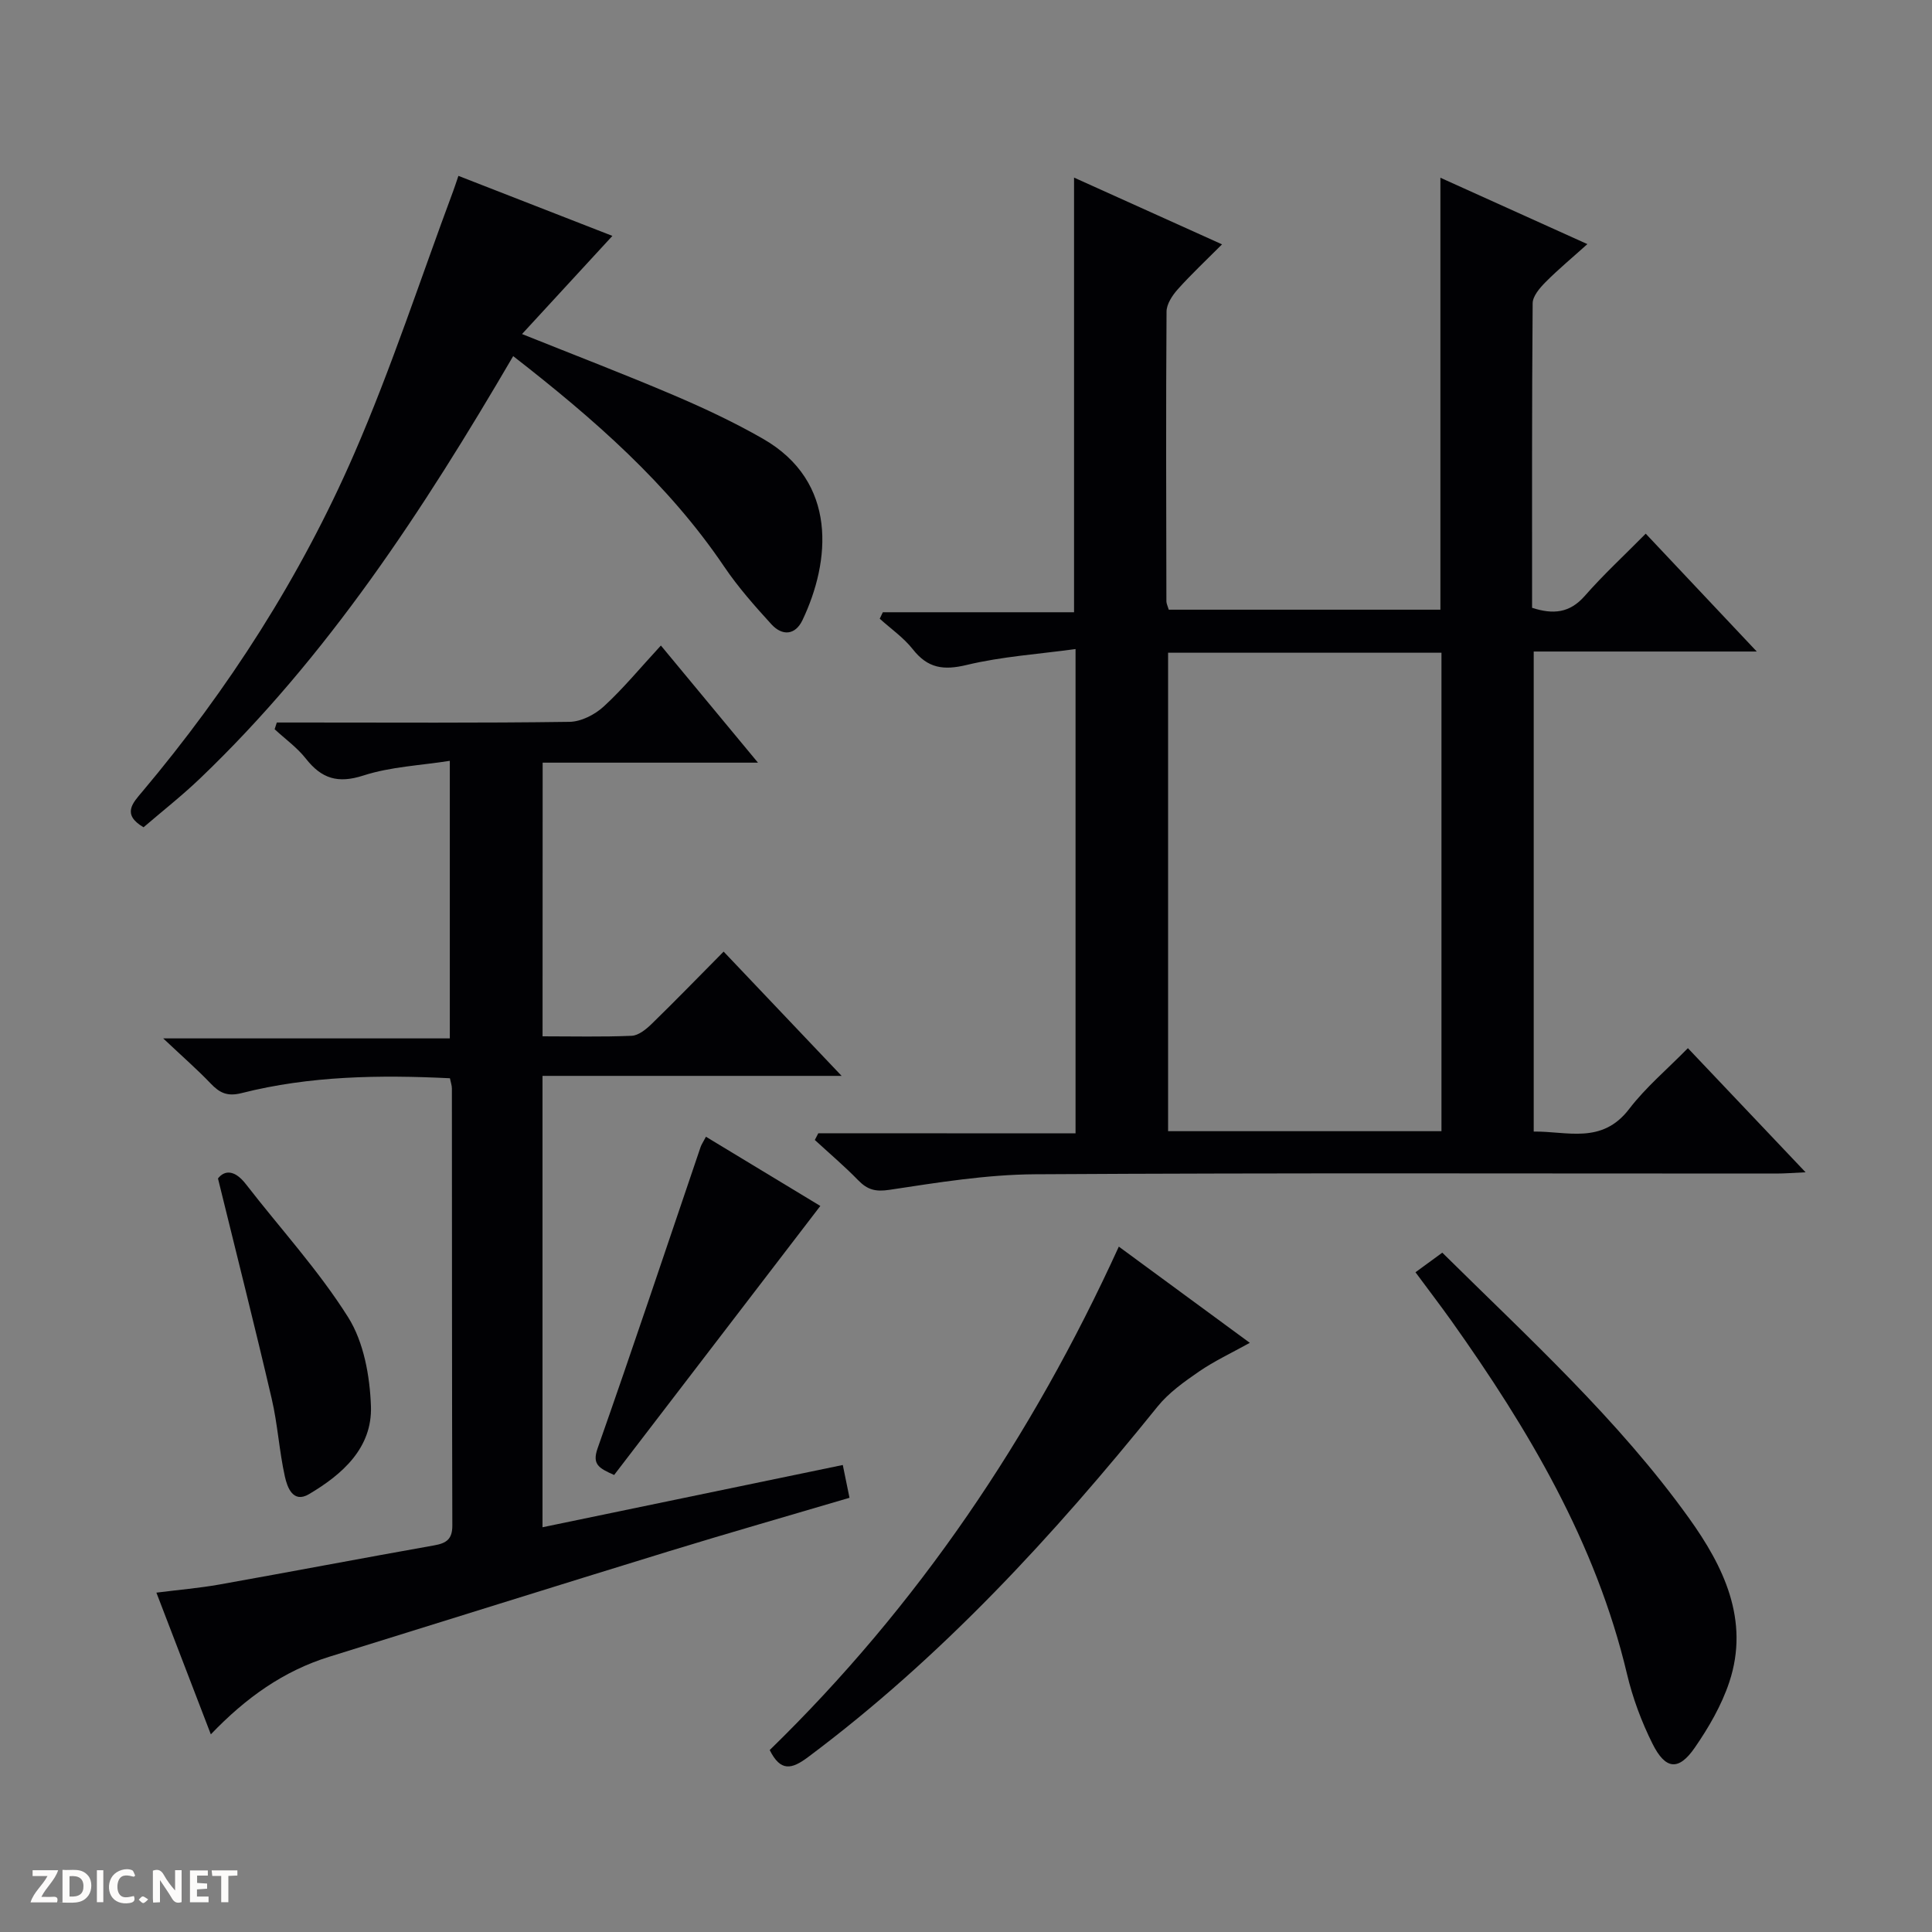 <svg enable-background="new 0 0 400 400" viewBox="0 0 400 400" xmlns="http://www.w3.org/2000/svg"><rect x="0" y="0" width="400" height="400" fill="#808080" stroke="none"/><g fill="#fcfbfa"><path d="m37.59 393.81c-.92.31-1.52.05-2-.78-.7-1.2-1.52-2.34-2.47-3.78v4.59c-.55.03-.95.05-1.41.07-.03-.37-.06-.64-.06-.91 0-1.91 0-3.81 0-5.7 1.13-.41 1.77-.03 2.29.91.62 1.11 1.38 2.14 2.31 3.19v-4.2h1.35v6.61z"/><path d="m12.94 393.88v-6.75c1.9.19 3.93-.54 5.37 1.29.8 1.01.78 2.88.03 3.97-1.37 1.97-3.4 1.51-6.4 1.49m2.45-1.22c2.04.12 2.92-.58 2.89-2.21-.03-1.51-.98-2.19-2.89-2z"/><path d="m11.81 393.87h-5.49c.68-2.18 2.47-3.48 3.51-5.45h-3.08v-1.21h5.29c-.71 2.13-2.44 3.48-3.47 5.51.86 0 1.63.04 2.39-.01.79-.05 1.14.21.85 1.16"/><path d="m39.33 393.86v-6.61h3.7v1.07h-2.22v1.52c.68.04 1.34.09 2.07.13v1.07c-.72.05-1.38.09-2.1.14v1.48h2.4v1.19h-3.85z"/><path d="m27.71 388.56c-1.15-.3-2.46-.61-3.1.64-.37.73-.41 1.93-.06 2.67.63 1.35 1.99.93 3.17.68.35.94-.01 1.32-.93 1.46-1.62.25-3.05-.27-3.76-1.48-.73-1.24-.6-3.03.31-4.17.88-1.11 2.71-1.7 4-1.16.32.13.44.74.65 1.12-.1.08-.19.16-.28.24"/><path d="m49.15 387.24v1.07c-.59.02-1.17.05-1.87.08v5.44h-1.48v-5.44h-1.85c-.05-.4-.08-.73-.13-1.15z"/><path d="m20.06 387.21h1.33v6.62h-1.33z"/><path d="m30.68 393.25c-.39.38-.8.79-1.05.76-.32-.05-.6-.45-.9-.7.26-.24.51-.64.8-.67.29-.04.62.3 1.15.61"/></g><path d="m222.68 234.65c0-33.42 0-66.18 0-100.27-7.67 1.05-15.25 1.54-22.53 3.29-4.82 1.16-8.06.69-11.15-3.23-1.9-2.42-4.55-4.25-6.86-6.34.21-.45.43-.89.64-1.34h39.59c0-30.24 0-59.79 0-89.99 9.96 4.5 19.88 8.97 30.64 13.82-3.28 3.29-6.36 6.17-9.16 9.3-1.13 1.26-2.32 3.06-2.33 4.62-.14 19.99-.07 39.99-.03 59.98 0 .47.25.93.49 1.74h56.24c0-29.69 0-59.22 0-89.43 9.99 4.51 19.9 8.99 30.43 13.74-3.11 2.8-6.02 5.21-8.66 7.87-1.19 1.2-2.66 2.9-2.67 4.38-.17 20.98-.12 41.95-.12 63.05 4.34 1.4 7.77 1.12 10.91-2.46 3.83-4.38 8.13-8.34 12.62-12.89 7.54 8 14.86 15.77 22.99 24.4-16.07 0-30.96 0-46.18 0v99.39c6.9-.1 14.11 2.72 19.76-4.68 3.41-4.46 7.82-8.16 12.16-12.59 8.04 8.48 15.87 16.74 24.37 25.7-2.63.12-4.36.26-6.08.26-51.15.01-102.3-.16-153.45.15-10.06.06-20.15 1.71-30.14 3.22-2.91.44-4.55-.01-6.46-1.96-2.85-2.93-5.99-5.59-9-8.36.24-.46.48-.93.72-1.39 17.66.02 35.34.02 53.26.02zm19.16-99.51v99.06h56.6c0-33.24 0-66.1 0-99.06-19.02 0-37.64 0-56.6 0z" fill="#010104"/><path d="m112.33 214.56c6.21 0 12.34.15 18.45-.11 1.41-.06 2.97-1.33 4.1-2.42 4.89-4.76 9.64-9.66 14.94-15.01 8.08 8.51 15.93 16.78 24.43 25.73-21.01 0-41.32 0-61.93 0v93.45c20.74-4.3 41.3-8.56 62.17-12.89.49 2.38.9 4.4 1.39 6.79-12.58 3.72-25 7.27-37.35 11.06-23.47 7.21-46.9 14.57-70.35 21.85-9.44 2.93-17.23 8.44-24.53 16.07-3.81-9.91-7.39-19.24-11.27-29.34 4.65-.59 8.84-.94 12.97-1.67 14.86-2.65 29.69-5.48 44.56-8.12 2.54-.45 3.75-1.3 3.74-4.11-.09-30.16-.06-60.32-.09-90.47 0-.64-.24-1.27-.41-2.13-14.57-.71-28.99-.51-43.11 3.07-2.97.75-4.55-.02-6.42-1.98-2.76-2.89-5.78-5.52-9.83-9.34h59.34c0-19.23 0-37.77 0-57.47-6.05.96-12.23 1.21-17.89 3.04-5.31 1.72-8.67.64-11.92-3.5-1.81-2.3-4.29-4.07-6.46-6.08.15-.46.3-.93.45-1.39h5.11c18.49 0 36.99.12 55.48-.14 2.42-.03 5.28-1.5 7.12-3.2 4.03-3.7 7.53-7.97 11.81-12.6 6.54 7.89 12.99 15.68 20.1 24.25-15.47 0-29.86 0-44.58 0-.02 18.97-.02 37.53-.02 56.66z" fill="#010104"/><path d="m106.25 73.73c-18.66 31.93-38.46 62.25-64.95 87.55-3.71 3.54-7.77 6.72-11.58 10-4.56-2.68-2.22-5.05-.28-7.35 17.9-21.27 32.81-44.52 43.88-69.96 7.73-17.77 13.75-36.28 20.53-54.47.28-.76.53-1.53 1.06-3.09 10.76 4.2 21.33 8.32 31.88 12.43-6.19 6.72-12.17 13.22-18.71 20.32 11.28 4.52 21.46 8.42 31.47 12.69 6.26 2.67 12.46 5.58 18.36 8.96 15.65 8.94 14.01 25.45 8.24 37.57-1.51 3.17-4.2 3.31-6.43.88-3.46-3.79-6.9-7.68-9.77-11.92-11.63-17.22-27-30.61-43.7-43.61z" fill="#010104"/><path d="m231.64 258.1c9.18 6.74 17.72 13.02 27.12 19.92-3.82 2.12-7.34 3.76-10.5 5.93-3.08 2.12-6.27 4.38-8.59 7.25-21.57 26.75-44.7 51.91-72.37 72.59-3.41 2.55-5.69 3.05-7.94-1.46 30.59-29.79 54.22-64.65 72.28-104.23z" fill="#010104"/><path d="m293.06 263.41c1.91-1.4 3.62-2.65 5.55-4.06 17.91 17.71 36.45 34.57 51.06 54.94 7.12 9.92 12.65 21.11 8.35 34.01-1.6 4.79-4.26 9.38-7.15 13.56-3.33 4.81-6.05 4.55-8.74-.84-2.27-4.55-4.1-9.46-5.27-14.41-6.46-27.24-20.42-50.7-36.39-73.18-2.32-3.25-4.75-6.42-7.41-10.02z" fill="#010104"/><path d="m127.15 305.38c-3.13-1.4-4.6-2.16-3.43-5.5 7.3-20.74 14.26-41.61 21.34-62.43.16-.46.44-.87 1.1-2.1 8.32 5.03 16.55 10.01 23.68 14.33-14.24 18.57-28.41 37.06-42.69 55.7z" fill="#010104"/><path d="m45.13 243.99c1.34-1.73 3.43-1.86 5.79 1.19 7.1 9.17 15.03 17.8 21.17 27.56 3.23 5.14 4.49 12.17 4.71 18.41.29 8.63-5.91 14.11-12.83 18.2-3.32 1.96-4.5-1.45-4.99-3.65-1.18-5.31-1.49-10.82-2.73-16.12-3.44-14.78-7.17-29.5-11.12-45.59z" fill="#010104"/></svg>